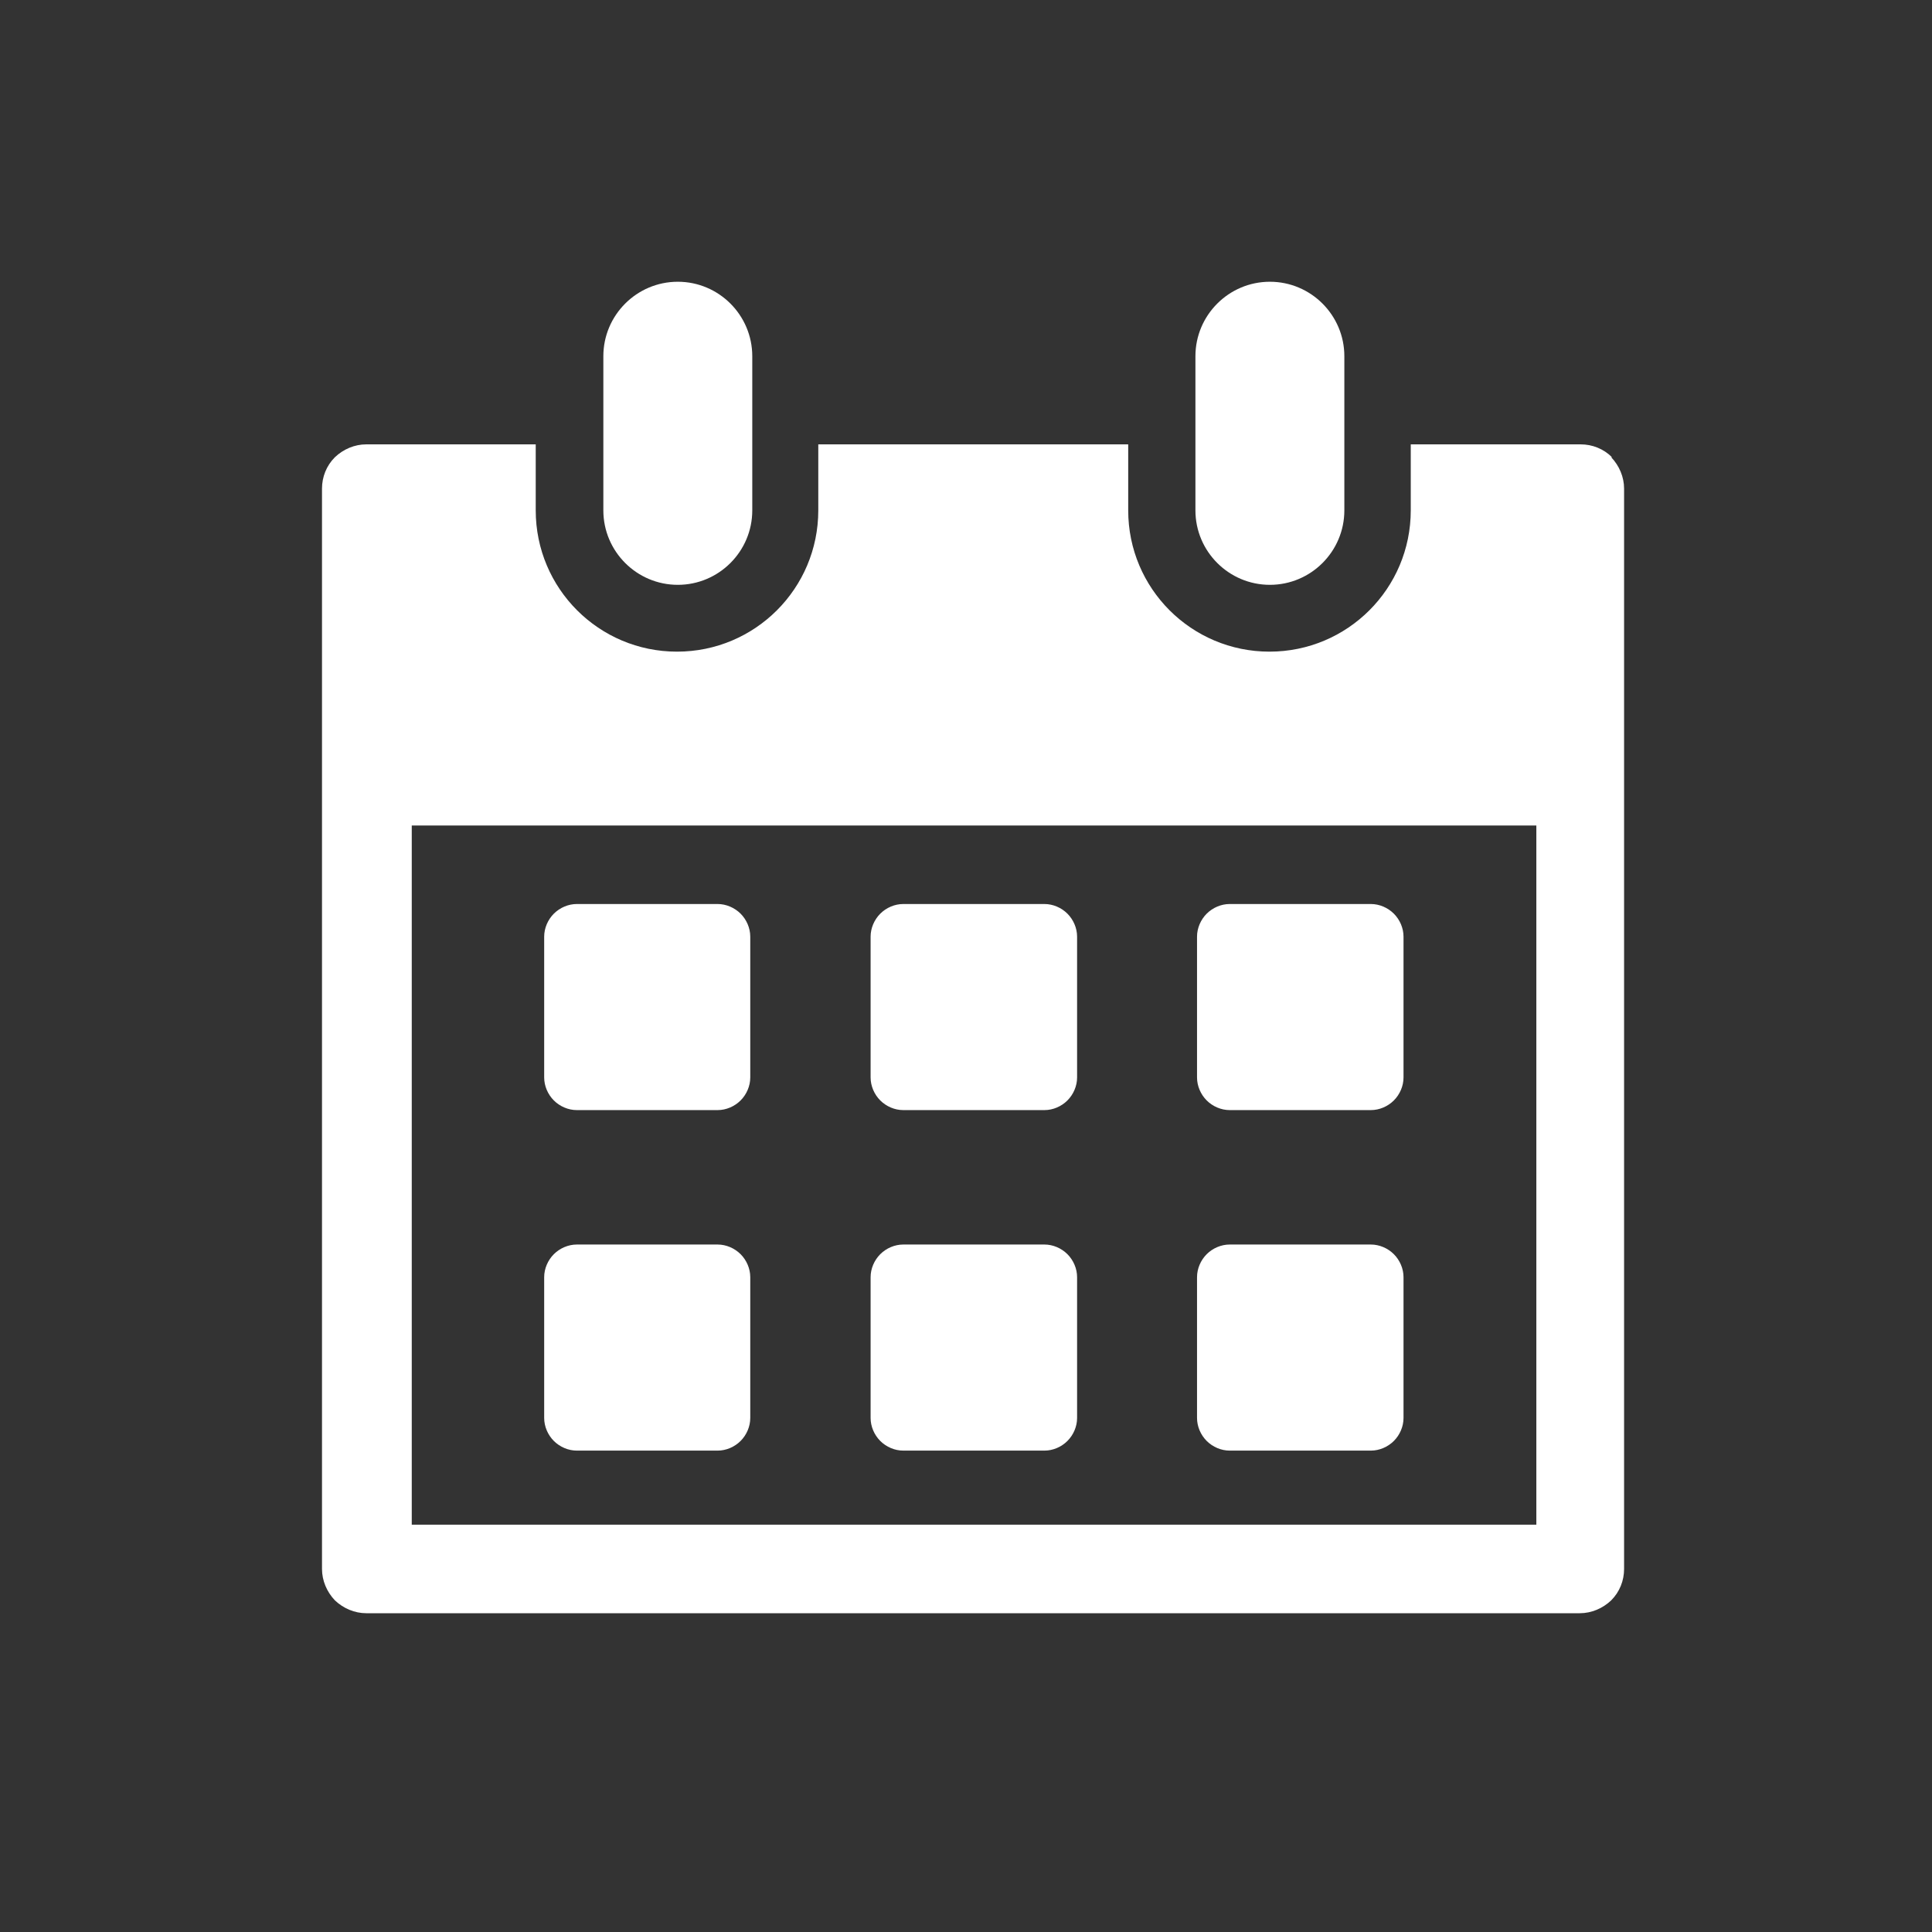 <svg width="48" height="48" viewBox="0 0 48 48" fill="none" xmlns="http://www.w3.org/2000/svg">
<rect x="0" y="0" width="48" height="48" fill="#333333" stroke="none"/>
<path d="M30.55 36.04H34.06C34.27 36.04 34.48 35.95 34.63 35.8C34.78 35.65 34.87 35.44 34.87 35.23V31.73C34.87 31.52 34.78 31.31 34.63 31.16C34.48 31.01 34.27 30.92 34.06 30.92H30.55C30.34 30.92 30.13 31.01 29.98 31.16C29.83 31.31 29.74 31.52 29.74 31.73V35.23C29.74 35.44 29.83 35.65 29.98 35.8C30.13 35.95 30.34 36.04 30.55 36.04Z" fill="white"/>
<path d="M30.55 27.58H34.06C34.27 27.58 34.48 27.49 34.63 27.34C34.78 27.19 34.87 26.98 34.87 26.77V23.27C34.87 23.06 34.78 22.85 34.63 22.7C34.48 22.55 34.27 22.46 34.06 22.46H30.55C30.34 22.46 30.13 22.55 29.98 22.7C29.83 22.85 29.74 23.06 29.74 23.27V26.77C29.74 26.98 29.83 27.19 29.98 27.34C30.13 27.49 30.34 27.58 30.55 27.58Z" fill="white"/>
<path d="M22.44 27.58H25.95C26.16 27.58 26.37 27.49 26.52 27.34C26.67 27.19 26.76 26.98 26.76 26.77V23.27C26.76 23.06 26.67 22.85 26.52 22.7C26.37 22.55 26.16 22.46 25.95 22.46H22.44C22.23 22.46 22.02 22.55 21.87 22.7C21.72 22.85 21.63 23.06 21.63 23.27V26.77C21.63 26.98 21.72 27.19 21.87 27.34C22.02 27.49 22.23 27.58 22.44 27.58Z" fill="white"/>
<path d="M14.33 36.04H17.83C18.04 36.04 18.25 35.95 18.4 35.8C18.55 35.65 18.64 35.44 18.64 35.23V31.73C18.64 31.52 18.55 31.31 18.4 31.16C18.25 31.01 18.04 30.92 17.83 30.92H14.33C14.12 30.92 13.91 31.01 13.76 31.16C13.61 31.31 13.52 31.52 13.52 31.73V35.23C13.52 35.44 13.61 35.65 13.76 35.8C13.91 35.95 14.12 36.04 14.33 36.04Z" fill="white"/>
<path d="M40.05 11.36C39.84 11.15 39.56 11.04 39.27 11.04H35.05V12.68C35.05 14.62 33.48 16.19 31.54 16.19C29.6 16.19 28.03 14.62 28.03 12.68V11.04H20.33V12.68C20.33 14.62 18.76 16.19 16.82 16.19C14.88 16.19 13.31 14.62 13.31 12.68V11.04H9.1C8.81 11.04 8.53 11.16 8.32 11.36C8.11 11.57 8 11.85 8 12.14V38.98C8 39.27 8.12 39.55 8.32 39.76C8.53 39.96 8.81 40.08 9.1 40.08H39.25C39.54 40.08 39.82 39.96 40.03 39.76C40.24 39.55 40.35 39.27 40.35 38.98V12.14C40.35 11.85 40.23 11.57 40.03 11.36H40.05ZM38.17 37.88H10.23V20.51H38.17V37.88Z" fill="white"/>
<path d="M14.33 27.58H17.83C18.04 27.58 18.25 27.49 18.4 27.34C18.55 27.19 18.64 26.98 18.64 26.77V23.27C18.64 23.06 18.55 22.85 18.4 22.7C18.25 22.55 18.04 22.46 17.83 22.46H14.33C14.12 22.46 13.91 22.55 13.76 22.7C13.61 22.85 13.52 23.06 13.52 23.27V26.77C13.52 26.98 13.61 27.19 13.76 27.34C13.91 27.49 14.12 27.58 14.33 27.58Z" fill="white"/>
<path d="M22.44 36.04H25.95C26.16 36.04 26.37 35.95 26.52 35.8C26.67 35.65 26.76 35.44 26.76 35.23V31.73C26.76 31.52 26.67 31.31 26.52 31.16C26.37 31.01 26.16 30.92 25.95 30.92H22.44C22.23 30.92 22.02 31.01 21.87 31.16C21.72 31.31 21.63 31.52 21.63 31.73V35.23C21.63 35.44 21.72 35.65 21.87 35.8C22.02 35.95 22.23 36.04 22.44 36.04Z" fill="white"/>
<path d="M16.84 14.53C17.86 14.53 18.69 13.7 18.69 12.68V8.85C18.69 7.83 17.86 7 16.84 7C15.82 7 14.99 7.83 14.99 8.85V12.68C14.99 13.7 15.82 14.53 16.84 14.53Z" fill="white"/>
<path d="M31.55 14.53C32.57 14.53 33.4 13.7 33.4 12.68V8.85C33.4 7.83 32.57 7 31.55 7C30.53 7 29.7 7.83 29.7 8.85V12.68C29.7 13.7 30.53 14.53 31.55 14.53Z" fill="white"/>
</svg>
